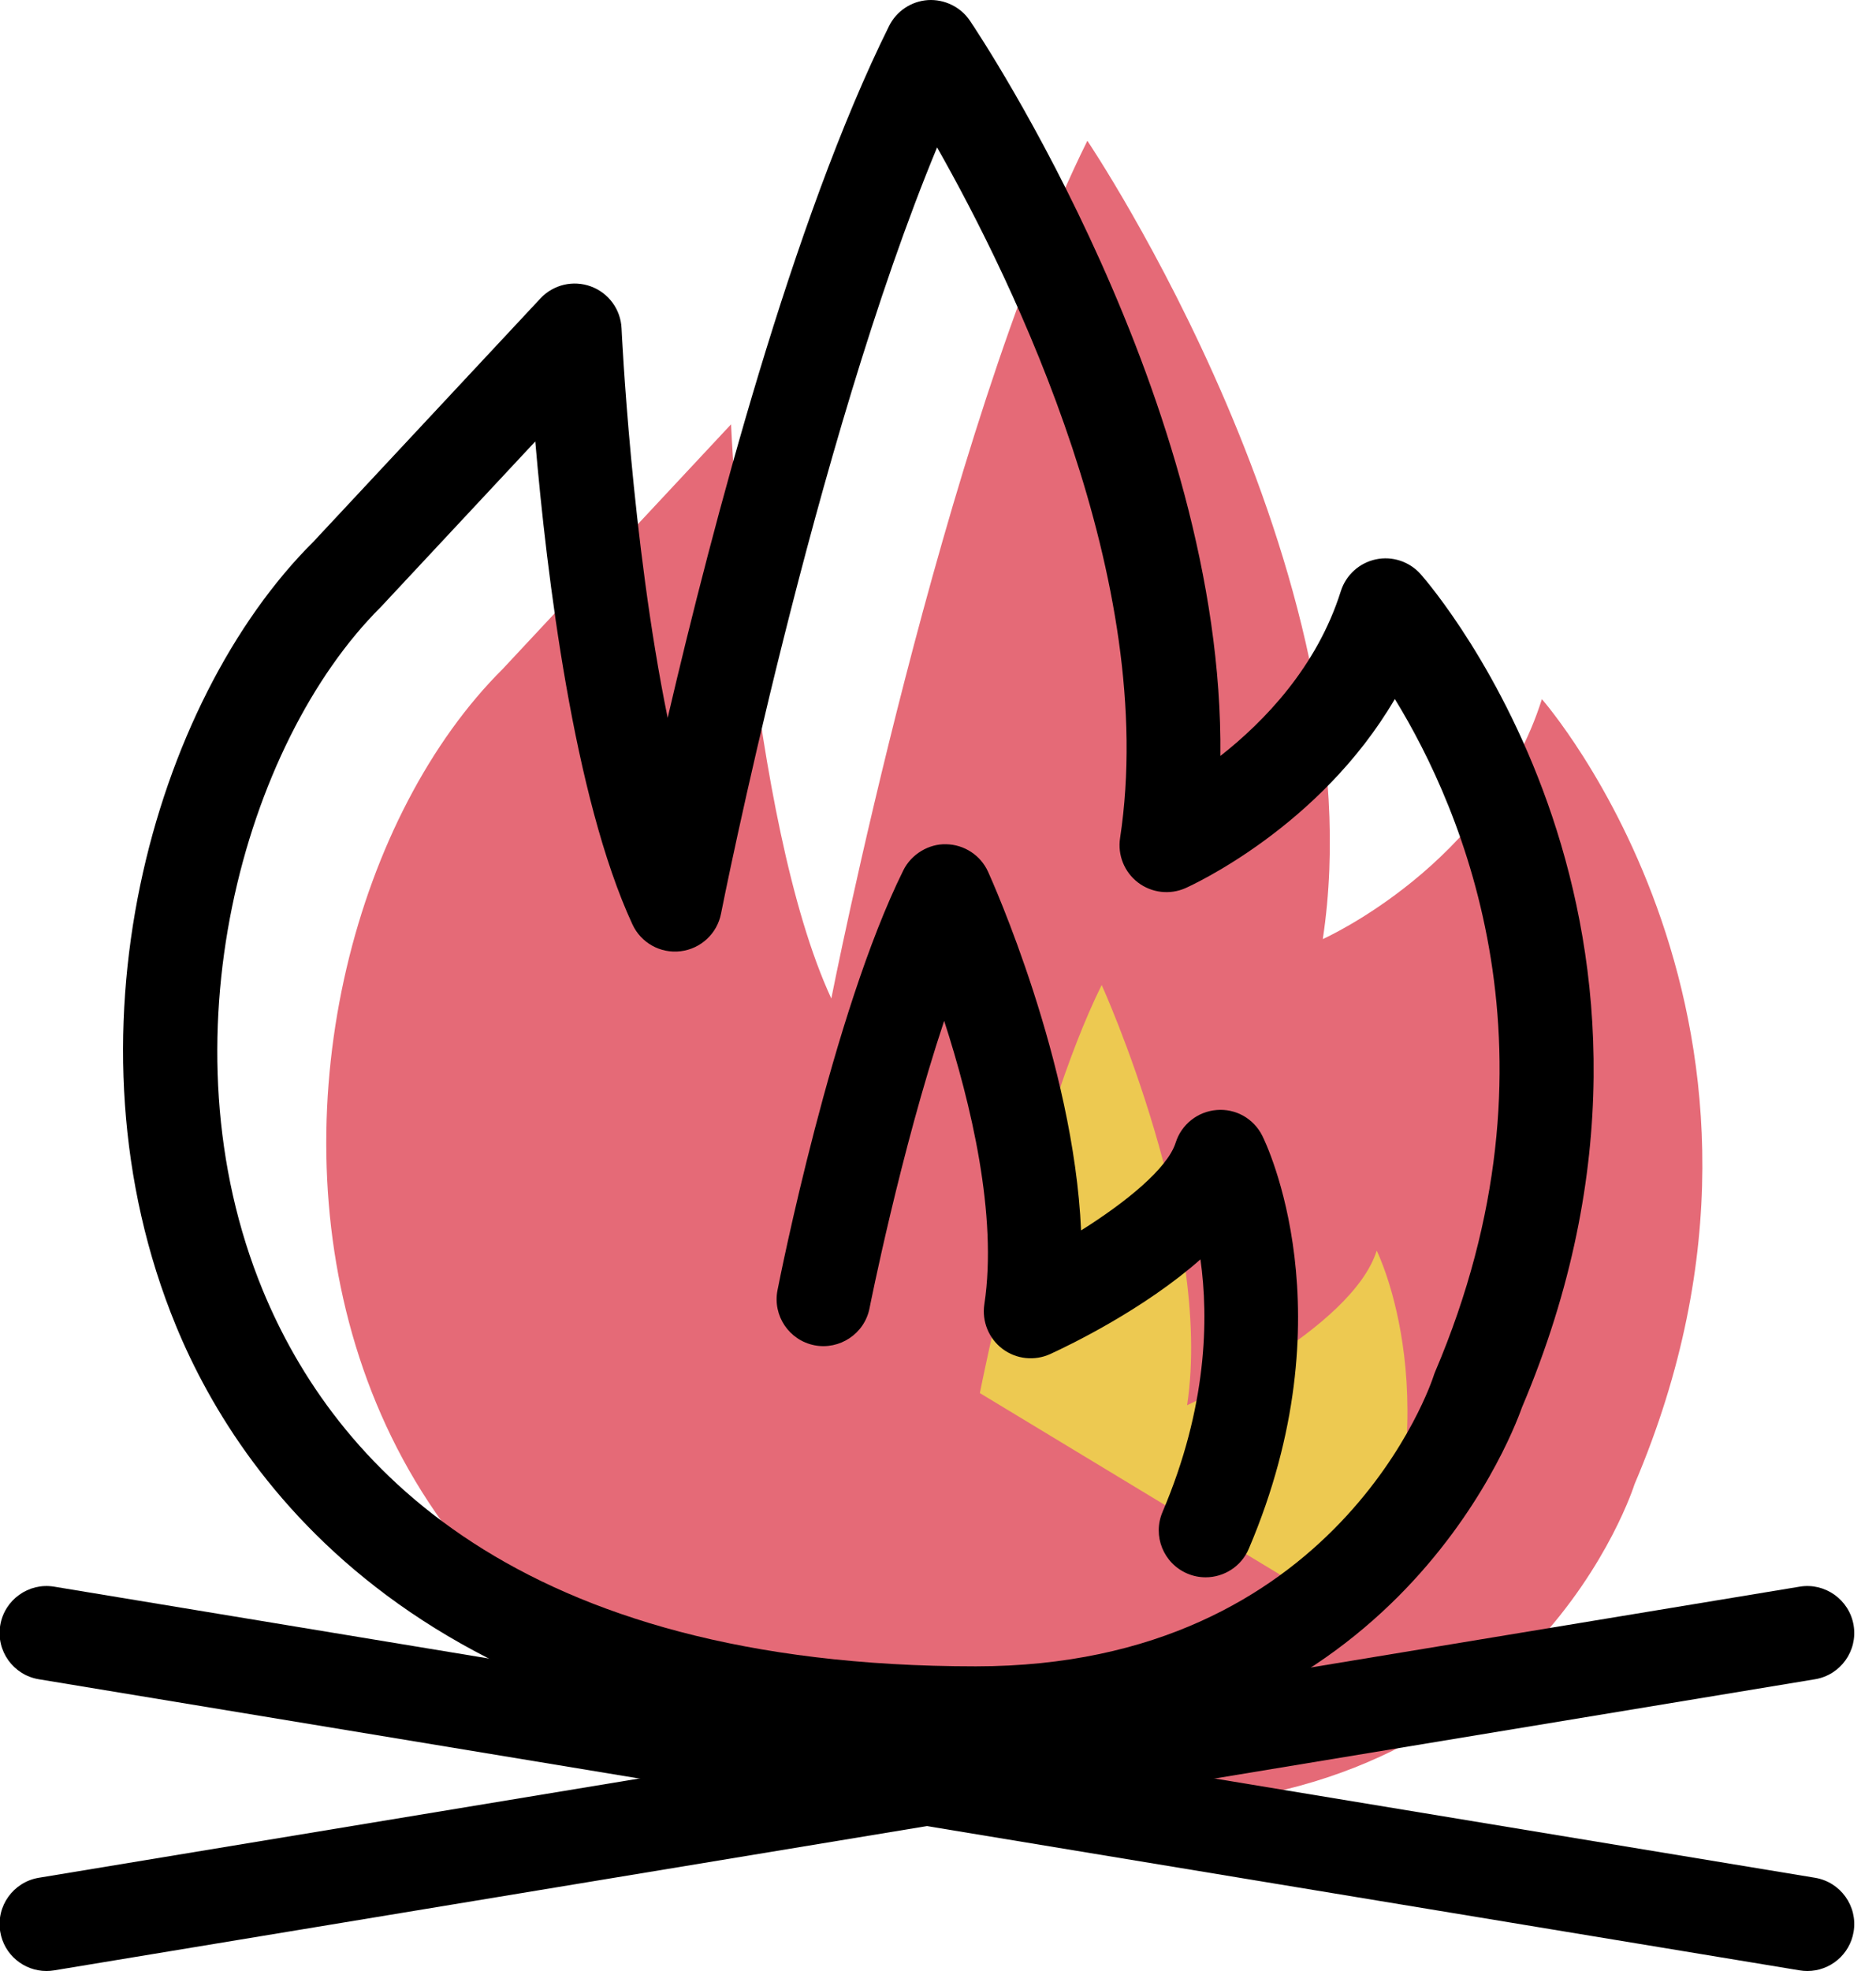 <svg xmlns="http://www.w3.org/2000/svg" xmlns:xlink="http://www.w3.org/1999/xlink" preserveAspectRatio="xMidYMid" width="60" height="63" viewBox="0 0 60 63">
  <defs>
    <style>

      .cls-3 {
        fill: #e56a77;
      }

      .cls-4 {
        fill: #edc951;
      }

      .cls-5 {
        fill: #000000;
      }
    </style>
  </defs>
  <g id="group-21svg">
    <path d="M16.082,21.379 C16.082,21.379 23.381,13.563 23.381,13.563 C23.381,13.563 23.938,26.199 26.588,31.916 C26.588,31.916 30.140,13.842 34.777,4.500 C34.777,4.500 44.083,18.304 42.307,30.016 C42.307,30.016 47.642,27.645 49.314,22.347 C49.314,22.347 58.518,32.804 52.276,47.444 C52.276,47.444 49.055,57.762 36.208,57.762 C6.092,57.762 6.818,30.582 16.082,21.379 Z" id="path-1" class="cls-3" fill-rule="evenodd"/>
    <path d="M31.339,44.528 C31.339,44.528 33.028,35.929 35.235,31.484 C35.235,31.484 38.811,39.344 37.967,44.916 C37.967,44.916 43.235,42.497 44.031,39.976 C44.031,39.976 46.530,44.951 43.561,51.916 C43.561,51.916 43.561,51.916 43.561,51.916 " id="path-2" class="cls-4" fill-rule="evenodd"/>
    <path d="M38.560,50.416 C38.363,50.416 38.164,50.378 37.973,50.296 C37.210,49.971 36.855,49.090 37.181,48.328 C38.612,44.970 38.660,42.150 38.394,40.254 C36.586,41.849 34.235,42.984 33.592,43.279 C33.090,43.509 32.503,43.446 32.063,43.115 C31.623,42.783 31.400,42.237 31.482,41.691 C31.914,38.849 31.047,35.250 30.197,32.630 C28.800,36.826 27.823,41.753 27.810,41.817 C27.650,42.631 26.854,43.156 26.050,43.000 C25.236,42.840 24.707,42.052 24.867,41.239 C24.937,40.879 26.621,32.390 28.892,27.817 C29.149,27.299 29.709,26.968 30.261,26.985 C30.840,26.995 31.361,27.337 31.601,27.863 C31.730,28.150 34.339,33.948 34.576,39.329 C35.999,38.435 37.339,37.354 37.601,36.524 C37.785,35.942 38.303,35.529 38.912,35.480 C39.530,35.429 40.098,35.758 40.372,36.303 C40.486,36.531 43.146,41.986 39.940,49.504 C39.697,50.075 39.143,50.416 38.560,50.416 Z" id="path-3" class="cls-5" fill-rule="evenodd"/>
    <path d="M31.208,56.262 C13.932,56.262 7.768,47.567 5.631,42.384 C1.841,33.190 4.889,22.417 10.024,17.315 C10.024,17.315 17.284,9.539 17.284,9.539 C17.696,9.098 18.331,8.946 18.900,9.156 C19.467,9.365 19.853,9.893 19.879,10.497 C19.884,10.587 20.194,17.277 21.354,22.945 C22.791,16.787 25.357,7.029 28.434,0.833 C28.671,0.355 29.145,0.039 29.678,0.003 C30.203,-0.030 30.723,0.219 31.021,0.662 C31.382,1.196 39.151,12.865 39.031,24.163 C40.446,23.053 42.122,21.310 42.884,18.895 C43.047,18.379 43.476,17.991 44.005,17.879 C44.531,17.767 45.082,17.950 45.440,18.356 C45.842,18.812 55.175,29.678 48.676,44.987 C48.283,46.093 44.314,56.262 31.208,56.262 ZM17.120,14.110 C17.120,14.110 12.179,19.403 12.179,19.403 C7.799,23.755 5.137,33.315 8.404,41.241 C10.665,46.725 16.457,53.262 31.208,53.262 C42.817,53.262 45.815,44.090 45.845,43.997 C45.859,43.950 45.877,43.902 45.896,43.856 C50.200,33.760 46.779,25.873 44.611,22.343 C42.215,26.435 38.120,28.295 37.916,28.387 C37.415,28.609 36.833,28.540 36.396,28.208 C35.961,27.876 35.741,27.332 35.823,26.791 C37.071,18.564 32.432,9.050 29.971,4.712 C26.037,14.188 23.092,29.041 23.060,29.205 C22.935,29.842 22.413,30.327 21.768,30.405 C21.120,30.484 20.500,30.136 20.227,29.546 C18.350,25.495 17.485,18.370 17.120,14.110 Z" id="path-4" class="cls-5" fill-rule="evenodd"/>
    <path d="M57.807,63.000 C57.726,63.000 57.643,62.994 57.560,62.980 C57.560,62.980 1.242,53.675 1.242,53.675 C0.425,53.540 -0.129,52.768 0.007,51.951 C0.142,51.134 0.918,50.580 1.730,50.715 C1.730,50.715 58.049,60.020 58.049,60.020 C58.866,60.155 59.420,60.928 59.284,61.745 C59.163,62.479 58.527,63.000 57.807,63.000 Z" id="path-5" class="cls-5" fill-rule="evenodd"/>
    <path d="M1.484,63.000 C0.764,63.000 0.128,62.479 0.007,61.745 C-0.129,60.928 0.425,60.155 1.242,60.020 C1.242,60.020 57.560,50.715 57.560,50.715 C58.369,50.580 59.149,51.134 59.284,51.951 C59.420,52.768 58.866,53.540 58.049,53.675 C58.049,53.675 1.730,62.980 1.730,62.980 C1.648,62.994 1.565,63.000 1.484,63.000 Z" id="path-6" class="cls-5" fill-rule="evenodd"/>
  </g>
</svg>
